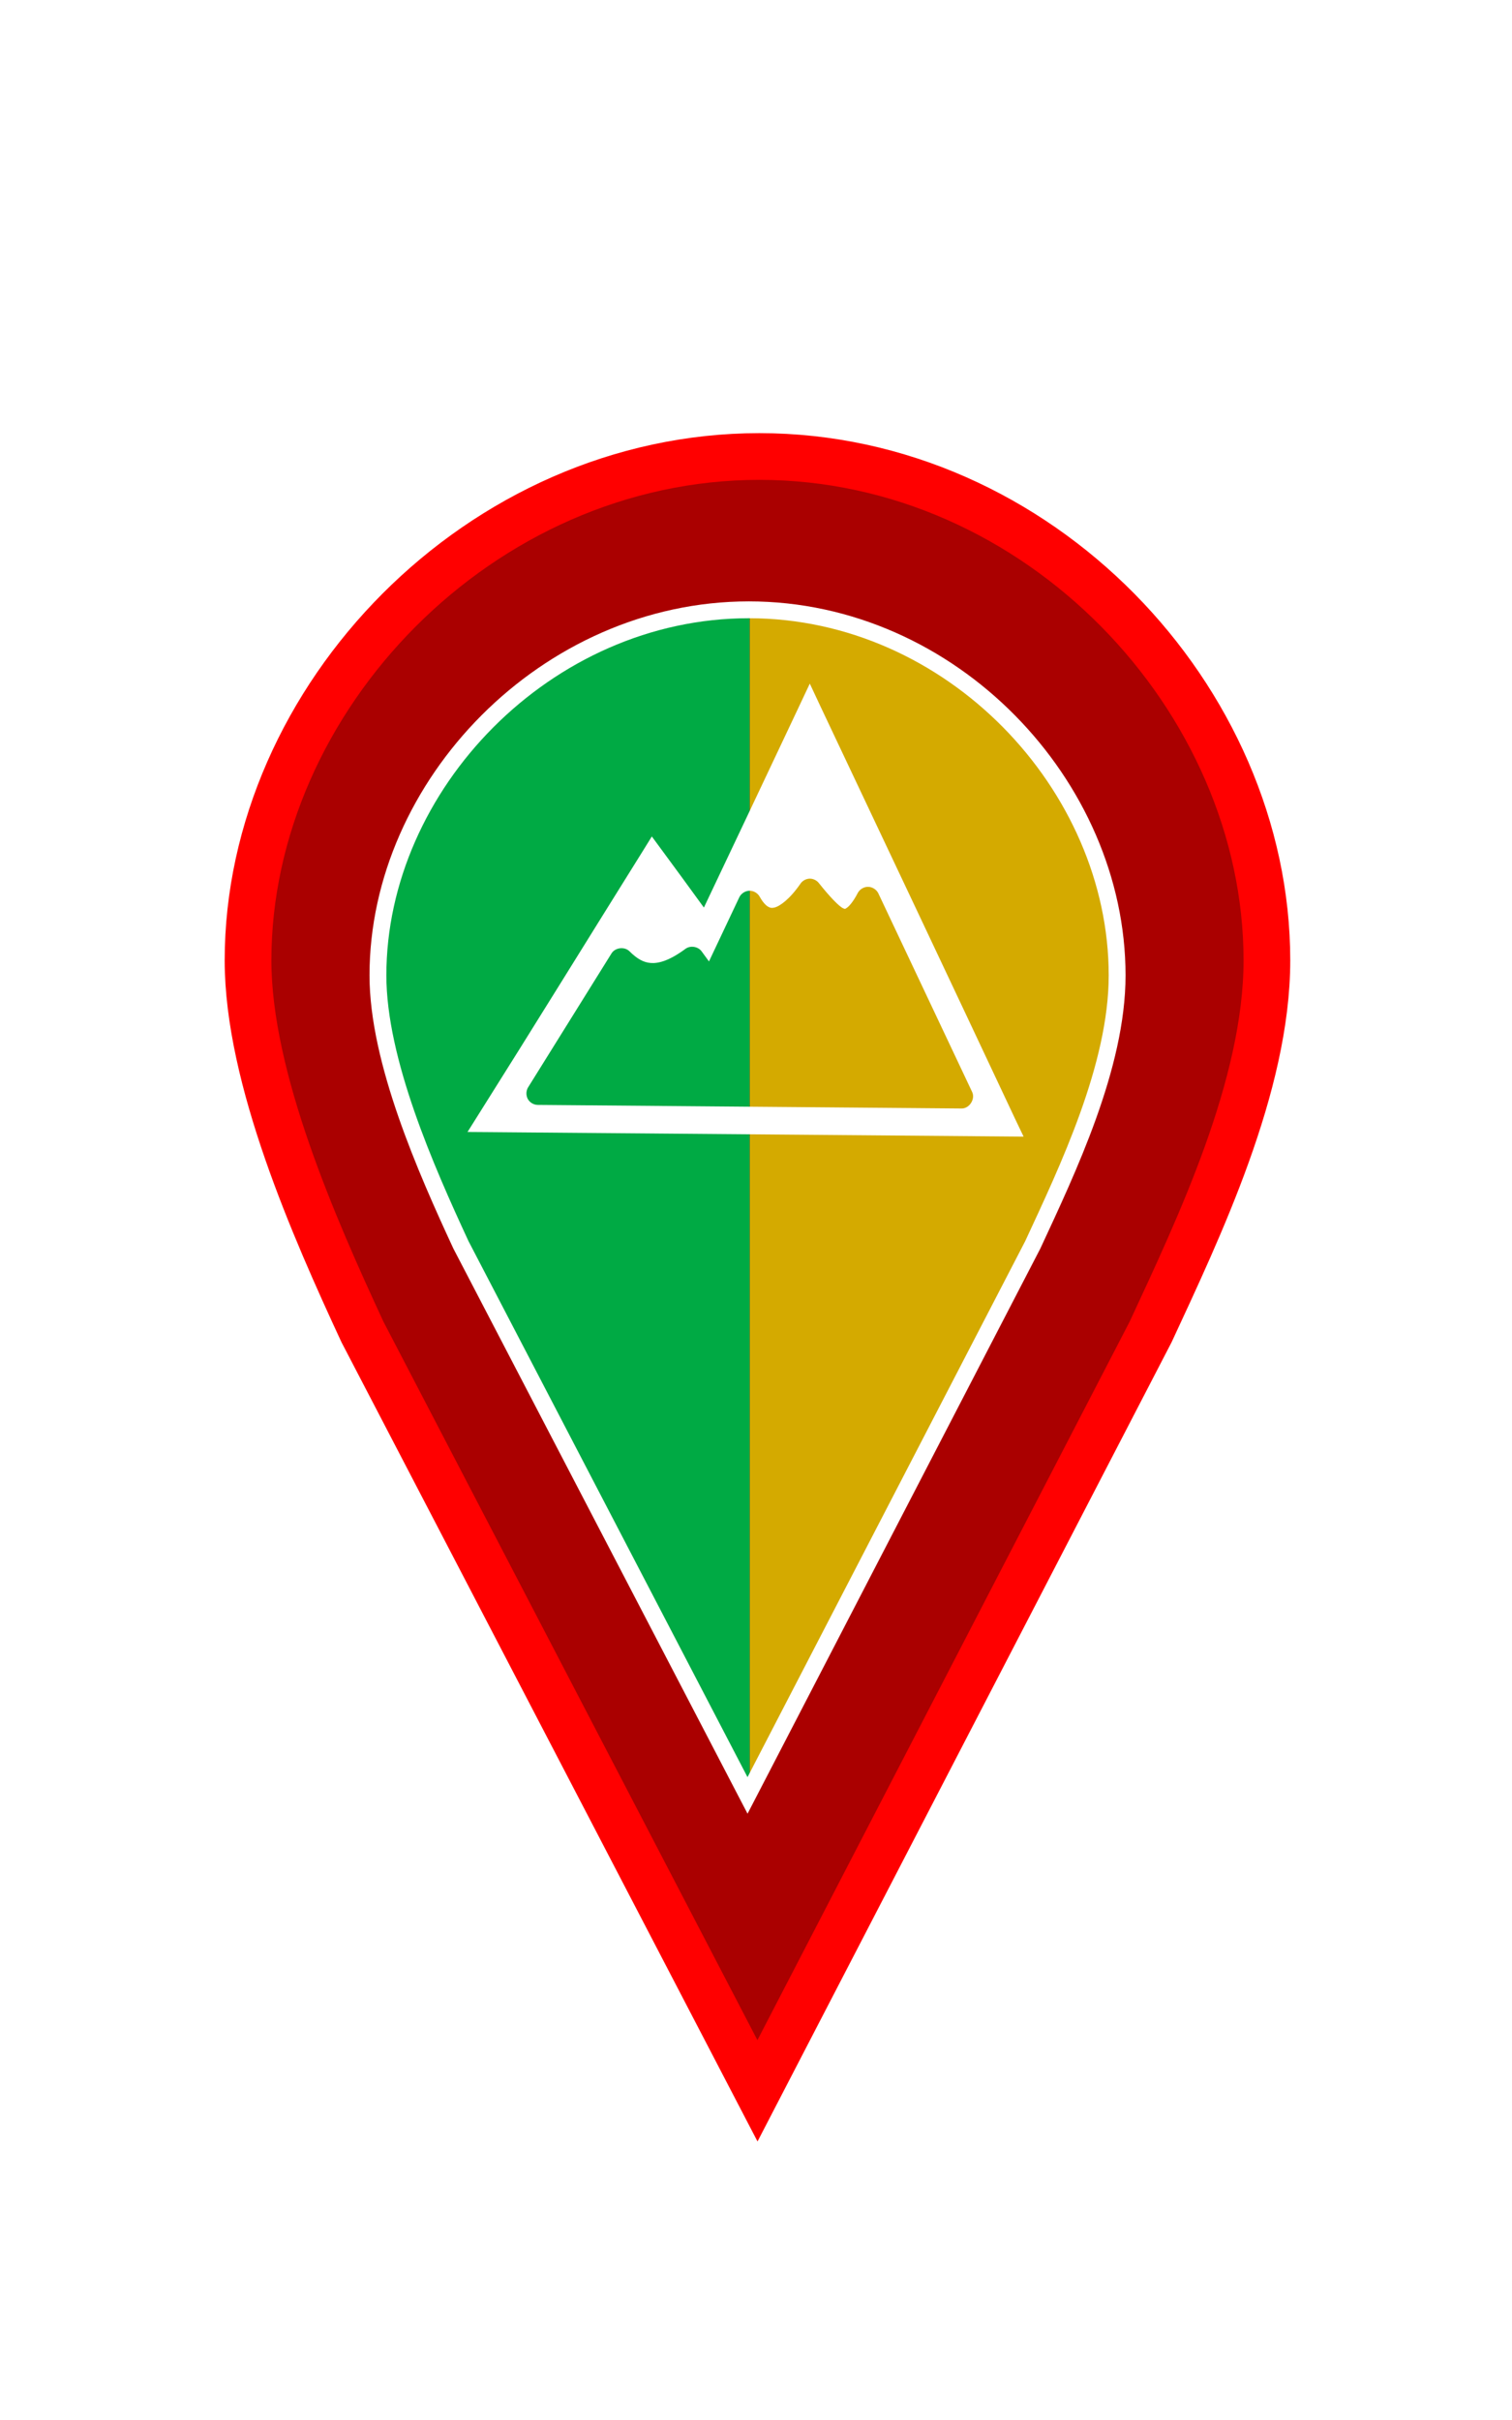 <?xml version="1.0" encoding="UTF-8" standalone="no"?>
<svg
   xmlns:dc="http://purl.org/dc/elements/1.1/"
   xmlns:cc="http://creativecommons.org/ns#"
   xmlns:rdf="http://www.w3.org/1999/02/22-rdf-syntax-ns#"
   xmlns:svg="http://www.w3.org/2000/svg"
   xmlns="http://www.w3.org/2000/svg"
   xmlns:xlink="http://www.w3.org/1999/xlink"
   xmlns:sodipodi="http://sodipodi.sourceforge.net/DTD/sodipodi-0.dtd"
   xmlns:inkscape="http://www.inkscape.org/namespaces/inkscape"
   width="50"
   height="80"
   id="svg2"
   version="1.1"
   inkscape:version="0.92.2 (5c3e80d, 2017-08-06)"
   sodipodi:docname="marker_mixed_landscape_danger.svg">
  <sodipodi:namedview
     pagecolor="#ffffff"
     bordercolor="#666666"
     borderopacity="1"
     objecttolerance="10"
     gridtolerance="10"
     guidetolerance="10"
     inkscape:pageopacity="0"
     inkscape:pageshadow="2"
     inkscape:window-width="1920"
     inkscape:window-height="1018"
     id="namedview72"
     showgrid="false"
     fit-margin-top="0"
     fit-margin-left="0"
     fit-margin-right="0"
     fit-margin-bottom="0"
     inkscape:zoom="7.1298699"
     inkscape:cx="28.341349"
     inkscape:cy="20.364519"
     inkscape:window-x="-8"
     inkscape:window-y="-8"
     inkscape:window-maximized="1"
     inkscape:current-layer="svg2"
     inkscape:snap-global="false" />
  <defs
     id="defs4">
    <linearGradient
       id="b">
      <stop
         offset="0"
         stop-color="#2e6c97"
         id="stop7" />
      <stop
         offset="1"
         stop-color="#3883b7"
         id="stop9" />
    </linearGradient>
    <linearGradient
       id="a">
      <stop
         offset="0"
         stop-color="#126fc6"
         id="stop12" />
      <stop
         offset="1"
         stop-color="#4c9cd1"
         id="stop14" />
    </linearGradient>
    <linearGradient
       xlink:href="#a"
       x1="351.138"
       y1="551.589"
       x2="351.138"
       y2="512.928"
       gradientUnits="userSpaceOnUse"
       gradientTransform="translate(-2.715)"
       id="linearGradient16" />
    <linearGradient
       xlink:href="#a"
       x1="318.571"
       y1="550.052"
       x2="318.571"
       y2="512.422"
       gradientUnits="userSpaceOnUse"
       gradientTransform="translate(94.732,2.054)"
       id="linearGradient18" />
    <linearGradient
       xlink:href="#a"
       gradientUnits="userSpaceOnUse"
       gradientTransform="matrix(-1,0,0,1,731.268,2.054)"
       x1="318.571"
       y1="550.052"
       x2="318.571"
       y2="512.422"
       id="linearGradient20" />
    <linearGradient
       xlink:href="#a"
       gradientUnits="userSpaceOnUse"
       gradientTransform="translate(94.232,2.054)"
       x1="318.571"
       y1="550.052"
       x2="318.571"
       y2="512.422"
       id="linearGradient22" />
    <linearGradient
       xlink:href="#a"
       gradientUnits="userSpaceOnUse"
       gradientTransform="translate(-28.58,-0.437)"
       x1="445.301"
       y1="541.286"
       x2="445.301"
       y2="503.72"
       id="linearGradient24" />
    <linearGradient
       xlink:href="#b"
       gradientUnits="userSpaceOnUse"
       gradientTransform="translate(63,-0.438)"
       x1="351.748"
       y1="522.774"
       x2="351.748"
       y2="503.721"
       id="linearGradient26" />
    <linearGradient
       xlink:href="#a"
       gradientUnits="userSpaceOnUse"
       gradientTransform="translate(-28.58,-0.437)"
       x1="445.301"
       y1="541.286"
       x2="445.301"
       y2="503.72"
       id="linearGradient28" />
    <linearGradient
       xlink:href="#b"
       gradientUnits="userSpaceOnUse"
       gradientTransform="translate(63,-0.438)"
       x1="351.748"
       y1="522.774"
       x2="351.748"
       y2="503.721"
       id="linearGradient30" />
    <linearGradient
       xlink:href="#a"
       gradientUnits="userSpaceOnUse"
       gradientTransform="translate(-28.58,-0.437)"
       x1="445.301"
       y1="541.286"
       x2="445.301"
       y2="503.72"
       id="linearGradient32" />
    <linearGradient
       xlink:href="#b"
       gradientUnits="userSpaceOnUse"
       gradientTransform="translate(63,-0.438)"
       x1="351.748"
       y1="522.774"
       x2="351.748"
       y2="503.721"
       id="linearGradient34" />
    <linearGradient
       xlink:href="#a"
       id="c"
       gradientUnits="userSpaceOnUse"
       gradientTransform="matrix(2.742,0,0,2.742,-1186.694,-1380.145)"
       x1="445.301"
       y1="541.286"
       x2="445.301"
       y2="503.72" />
    <linearGradient
       xlink:href="#b"
       id="d"
       gradientUnits="userSpaceOnUse"
       gradientTransform="matrix(2.742,0,0,2.742,-935.588,-1380.147)"
       x1="351.748"
       y1="522.774"
       x2="351.748"
       y2="503.721" />
    <linearGradient
       xlink:href="#a"
       gradientUnits="userSpaceOnUse"
       gradientTransform="translate(-28.846,-0.287)"
       x1="445.301"
       y1="541.286"
       x2="445.301"
       y2="503.72"
       id="linearGradient38" />
    <linearGradient
       xlink:href="#b"
       gradientUnits="userSpaceOnUse"
       gradientTransform="translate(62.734,-0.288)"
       x1="351.748"
       y1="522.774"
       x2="351.748"
       y2="503.721"
       id="linearGradient40" />
    <filter
       y="-0.3"
       height="1.5"
       inkscape:menu-tooltip="Darkens the edge with an inner blur and adds a flexible glow"
       inkscape:menu="Shadows and Glows"
       inkscape:label="Dark and Glow"
       style="color-interpolation-filters:sRGB"
       id="filter965"
       width="1.54"
       x="-0.29">
      <feGaussianBlur
         stdDeviation="12"
         result="result6"
         id="feGaussianBlur955" />
      <feComposite
         result="result8"
         in="SourceGraphic"
         operator="destination-over"
         in2="result6"
         id="feComposite957" />
      <feComposite
         result="result9"
         operator="over"
         in2="SourceAlpha"
         in="result8"
         id="feComposite959" />
      <feColorMatrix
         values="1 0 0 0 0 0 1 0 0 0 0 0 1 0 0 0 0 0 1 0 "
         result="result10"
         id="feColorMatrix961" />
      <feBlend
         in="result10"
         mode="normal"
         in2="result6"
         id="feBlend963" />
    </filter>
    <filter
       y="-0.25"
       height="1.5"
       inkscape:menu-tooltip="Darkens the edge with an inner blur and adds a flexible glow"
       inkscape:menu="Shadows and Glows"
       inkscape:label="Dark and Glow"
       style="color-interpolation-filters:sRGB"
       id="filter1060">
      <feGaussianBlur
         stdDeviation="5"
         result="result6"
         id="feGaussianBlur1050" />
      <feComposite
         result="result8"
         in="SourceGraphic"
         operator="atop"
         in2="result6"
         id="feComposite1052" />
      <feComposite
         result="result9"
         operator="over"
         in2="SourceAlpha"
         in="result8"
         id="feComposite1054" />
      <feColorMatrix
         values="1 0 0 0 0 0 1 0 0 0 0 0 1 0 0 0 0 0 1 0 "
         result="result10"
         id="feColorMatrix1056" />
      <feBlend
         in="result10"
         mode="normal"
         in2="result6"
         id="feBlend1058" />
    </filter>
    <filter
       inkscape:collect="always"
       style="color-interpolation-filters:sRGB"
       id="filter2240"
       x="-0.187"
       width="1.375"
       y="-0.117"
       height="1.234">
      <feGaussianBlur
         inkscape:collect="always"
         stdDeviation="5.14"
         id="feGaussianBlur2242" />
    </filter>
  </defs>
  <path
     d="m 165.747,43.834 c -18.023,0 -33.024,15.604 -33.024,32.536 0,7.617 4.288,17.296 7.387,23.981 l 25.516,49.004 25.396,-49.004 c 3.098,-6.685 7.507,-15.878 7.507,-23.981 0,-16.931 -14.76,-32.536 -32.782,-32.536 z"
     id="path46-3"
     style="fill:#aa0000;stroke:#ff0000;stroke-width:3.016;stroke-linecap:round;filter:url(#filter2240)"
     inkscape:connector-curvature="0"
     sodipodi:nodetypes="sscccss"
     transform="matrix(0.512,0,0,0.512,-59.752,-7.352)" />
  <g
     id="g2312"
     transform="translate(-0.035,0.666)">
    <path
       id="path868"
       d="m 24.826,58.552 v 0 l 9.43,-18.196 c 1.15,-2.482 2.788,-5.896 2.788,-8.904 0,-6.287 -5.481,-12.081 -12.173,-12.081 v 0 c -0.015,0 -0.03,3e-5 -0.045,8.8e-5"
       style="fill:#d4aa00;fill-opacity:1;stroke:none;stroke-width:1.12;stroke-linecap:butt"
       inkscape:connector-curvature="0" />
    <path
       id="path46"
       d="m 24.826,19.371 c -6.672,0.026 -12.217,5.808 -12.217,12.081 0,2.828 1.592,6.422 2.743,8.904 l 9.475,18.196"
       style="fill:#00aa44;fill-opacity:1;stroke:none;stroke-width:1.12;stroke-linecap:butt;stroke-miterlimit:4;stroke-dasharray:none;stroke-opacity:1"
       inkscape:connector-curvature="0" />
  </g>
  <path
     inkscape:connector-curvature="0"
     style="color:#000000;font-style:normal;font-variant:normal;font-weight:normal;font-stretch:normal;font-size:medium;line-height:normal;font-family:'Bitstream Charter';-inkscape-font-specification:'Bitstream Charter';text-indent:0;text-align:start;text-decoration:none;text-decoration-line:none;letter-spacing:normal;word-spacing:normal;text-transform:none;writing-mode:lr-tb;direction:ltr;text-anchor:start;display:inline;overflow:visible;visibility:visible;fill:#ffffff;fill-opacity:1;fill-rule:nonzero;stroke:none;stroke-width:0.187;marker:none;enable-background:accumulate"
     d="m 26.779,22.599 -0.343,0.728 -0.276,0.585 c -0.958,2.031 -1.92,4.062 -2.883,6.09 -0.461,-0.634 -0.923,-1.268 -1.389,-1.898 l -0.333,-0.452 -0.295,0.476 c -1.815,2.906 -3.613,5.822 -5.438,8.717 l -0.362,0.576 0.68,0.005 c 5.7,0.048 11.4,0.094 17.1,0.143 l 0.609,0.005 -0.262,-0.547 c -2.148,-4.57 -4.308,-9.133 -6.466,-13.698 z m 0,6.447 c 0.115,2.89e-4 0.229,0.056 0.3,0.147 0.34,0.429 0.672,0.779 0.804,0.833 0.066,0.027 0.05,0.031 0.119,-0.014 0.069,-0.045 0.208,-0.191 0.362,-0.49 0.065,-0.124 0.202,-0.207 0.343,-0.205 0.14,0.002 0.277,0.088 0.338,0.214 l 3.102,6.566 c 0.113,0.232 -0.089,0.551 -0.347,0.547 L 17.782,36.526 c -0.134,-0.002 -0.264,-0.078 -0.328,-0.195 -0.064,-0.117 -0.061,-0.271 0.009,-0.385 l 2.76,-4.43 c 0.12,-0.193 0.428,-0.23 0.59,-0.071 0.246,0.244 0.459,0.373 0.714,0.39 0.255,0.017 0.612,-0.078 1.137,-0.466 0.161,-0.122 0.419,-0.083 0.538,0.081 l 0.243,0.333 0.999,-2.113 c 0.058,-0.128 0.193,-0.219 0.333,-0.224 0.14,-0.005 0.28,0.077 0.347,0.2 0.099,0.179 0.197,0.279 0.271,0.324 0.074,0.044 0.122,0.052 0.209,0.033 0.176,-0.037 0.514,-0.278 0.866,-0.79 0.068,-0.101 0.188,-0.165 0.309,-0.167 z"
     id="path3744" />
  <path
     d="m 24.764,20.159 c -6.694,0 -12.266,5.796 -12.266,12.085 0,2.829 1.593,6.424 2.744,8.907 l 9.478,18.202 9.433,-18.202 c 1.151,-2.483 2.789,-5.898 2.789,-8.907 0,-6.289 -5.482,-12.085 -12.177,-12.085 z"
     id="path46-9"
     style="opacity:1;fill:none;fill-opacity:1;stroke:#ffffff;stroke-width:0.557;stroke-linecap:round;stroke-miterlimit:4;stroke-dasharray:none"
     inkscape:connector-curvature="0"
     sodipodi:nodetypes="sscccss" />
</svg>
